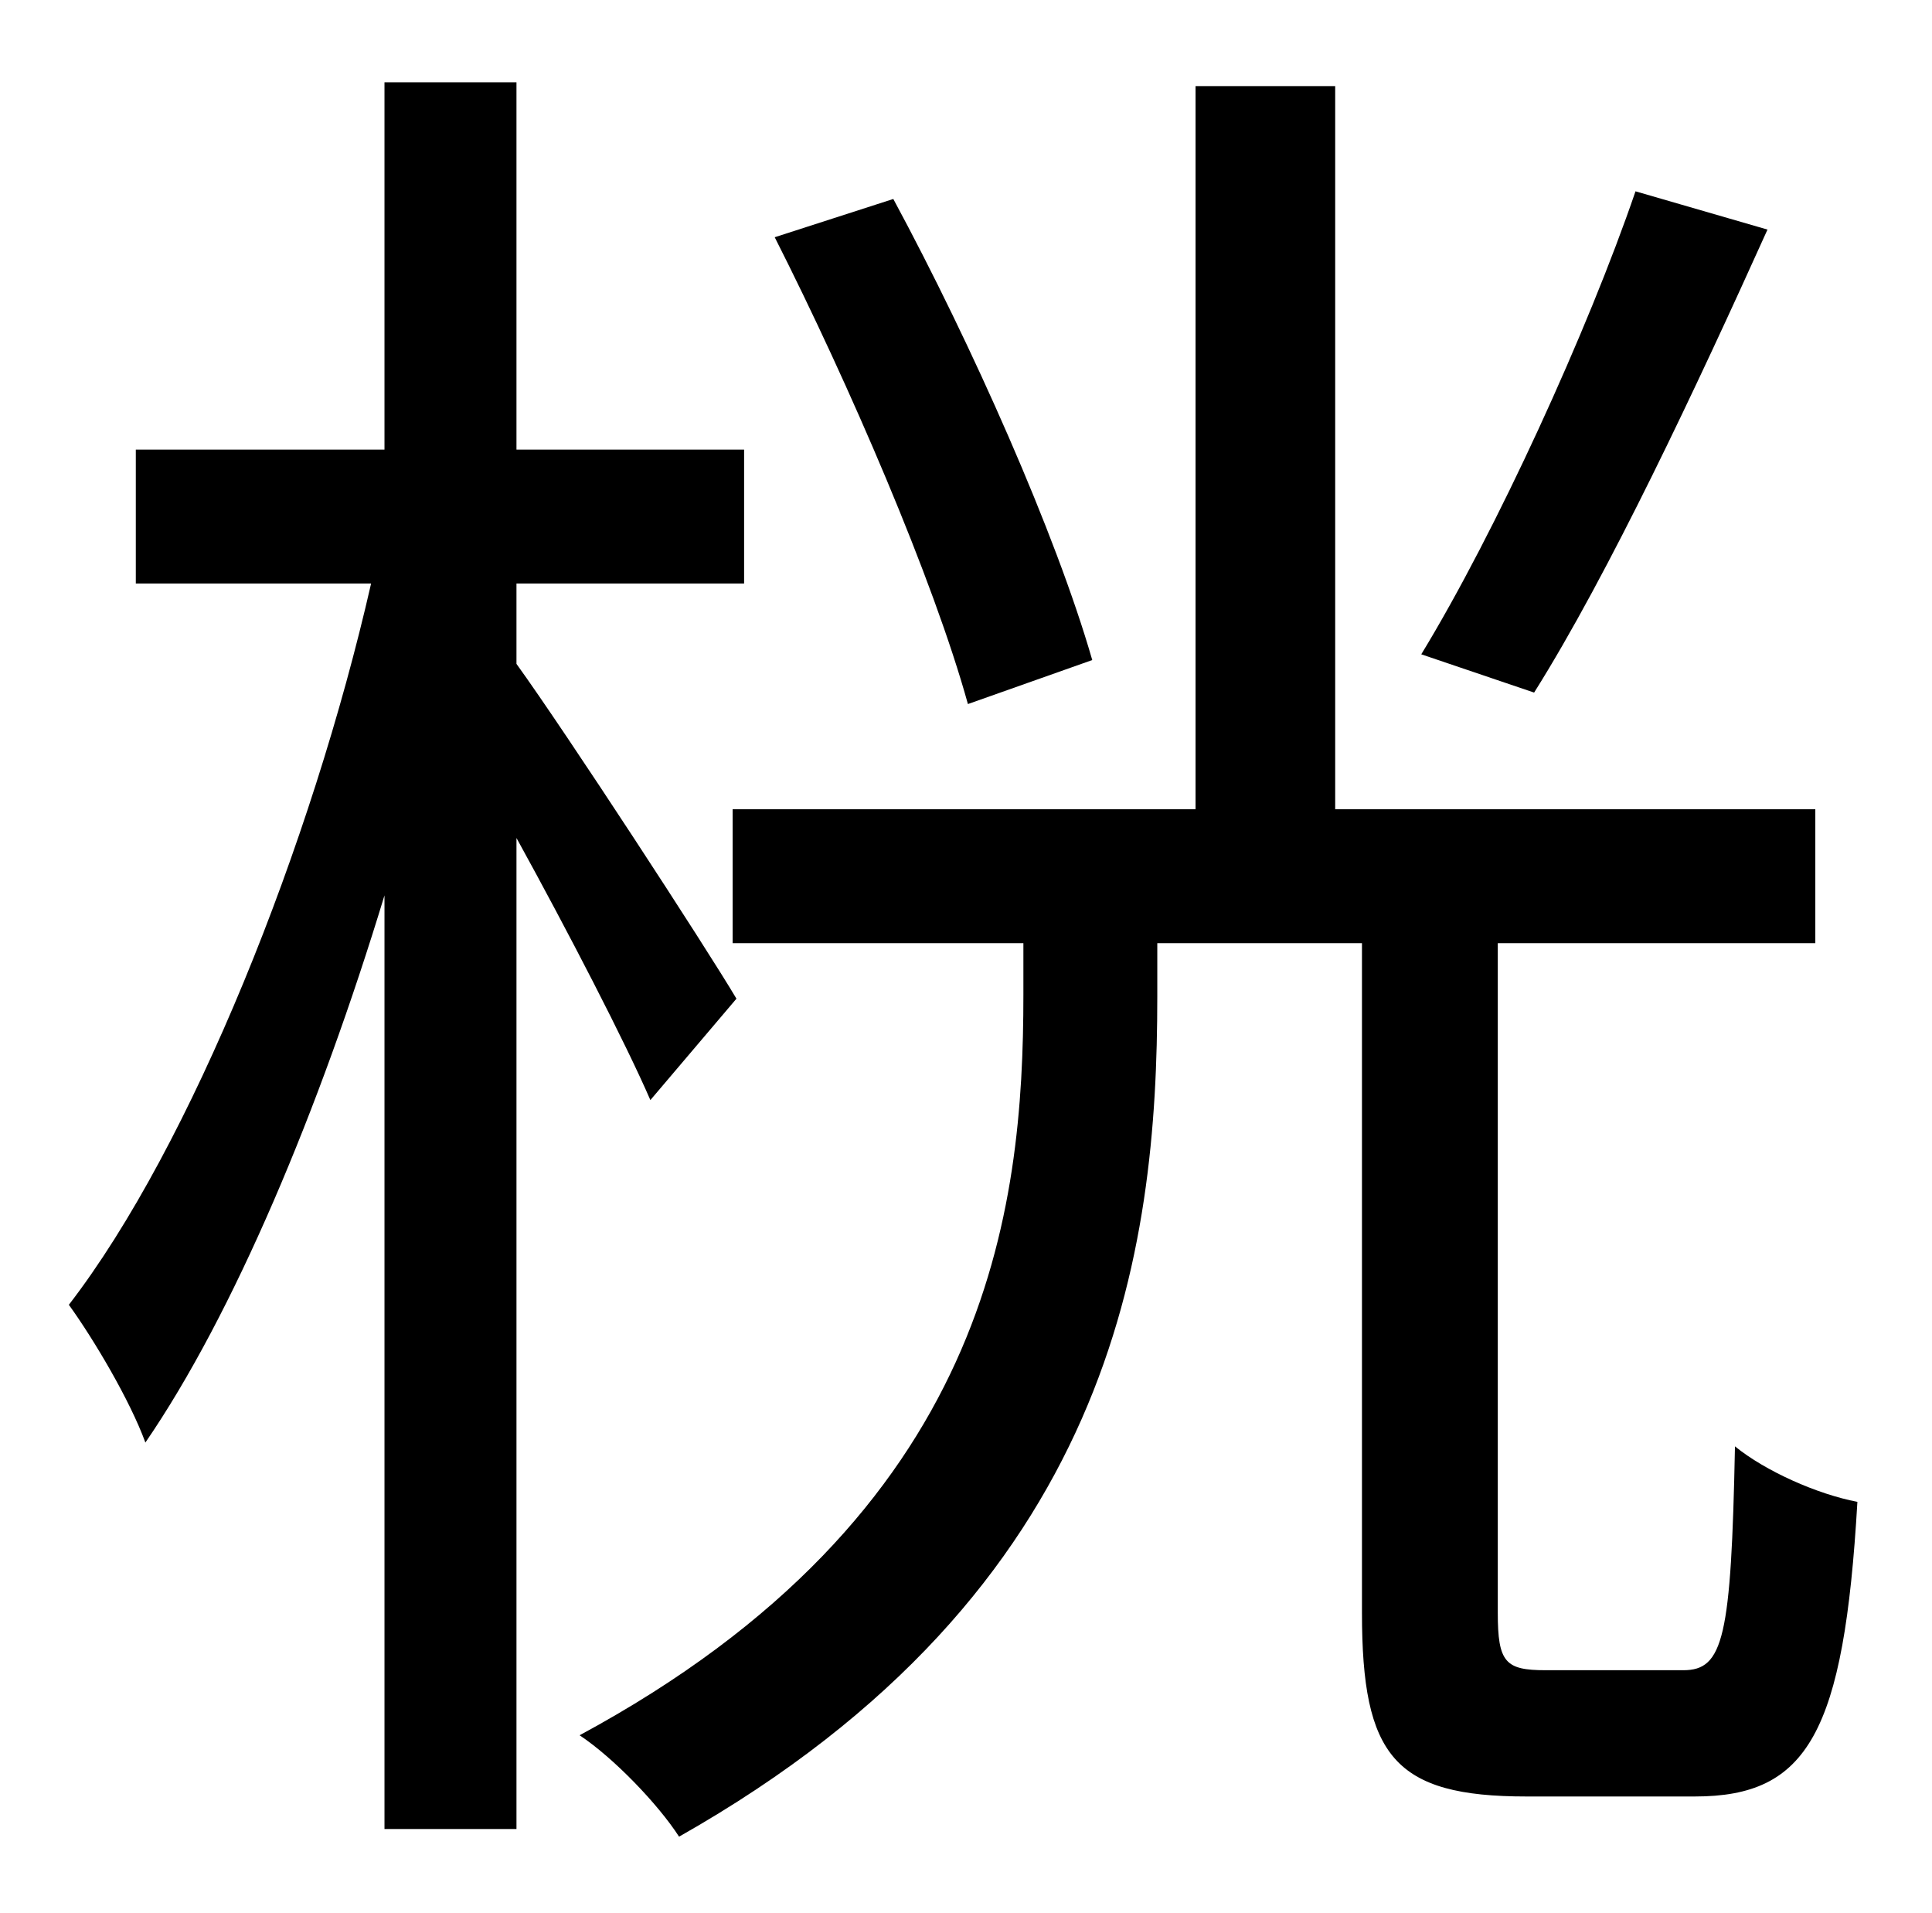 <?xml version="1.0" standalone="no"?>
<!DOCTYPE svg PUBLIC "-//W3C//DTD SVG 1.1//EN" "http://www.w3.org/Graphics/SVG/1.1/DTD/svg11.dtd" >
<svg xmlns="http://www.w3.org/2000/svg" xmlns:xlink="http://www.w3.org/1999/xlink" version="1.1" viewBox="-10 0 1010 1000">
   <path fill="currentColor"
d="M845 100l69 20c-37 82 -83 180 -122 242l-59 -20c39 -64 87 -169 112 -242zM561 345l-65 23c-18 -65 -62 -167 -101 -244l62 -20c41 76 85 175 104 241zM375 522l-45 53c-13 -30 -43 -88 -70 -137v518h-69v-488c-34 112 -79 219 -125 286c-8 -22 -27 -54 -40 -72
c64 -83 127 -241 158 -377h-123v-70h130v-192h69v192h119v70h-119v42c26 36 99 148 115 175zM798 873h72c21 0 25 -17 27 -117c16 13 43 25 64 29c-7 121 -26 154 -85 154h-88c-69 0 -86 -21 -86 -96v-350h-107v28c0 132 -22 310 -250 439c-11 -17 -34 -41 -52 -53
c215 -116 232 -275 232 -387v-27h-152v-70h242v-378h73v378h251v70h-166v350c0 26 4 30 25 30z" />
</svg>
